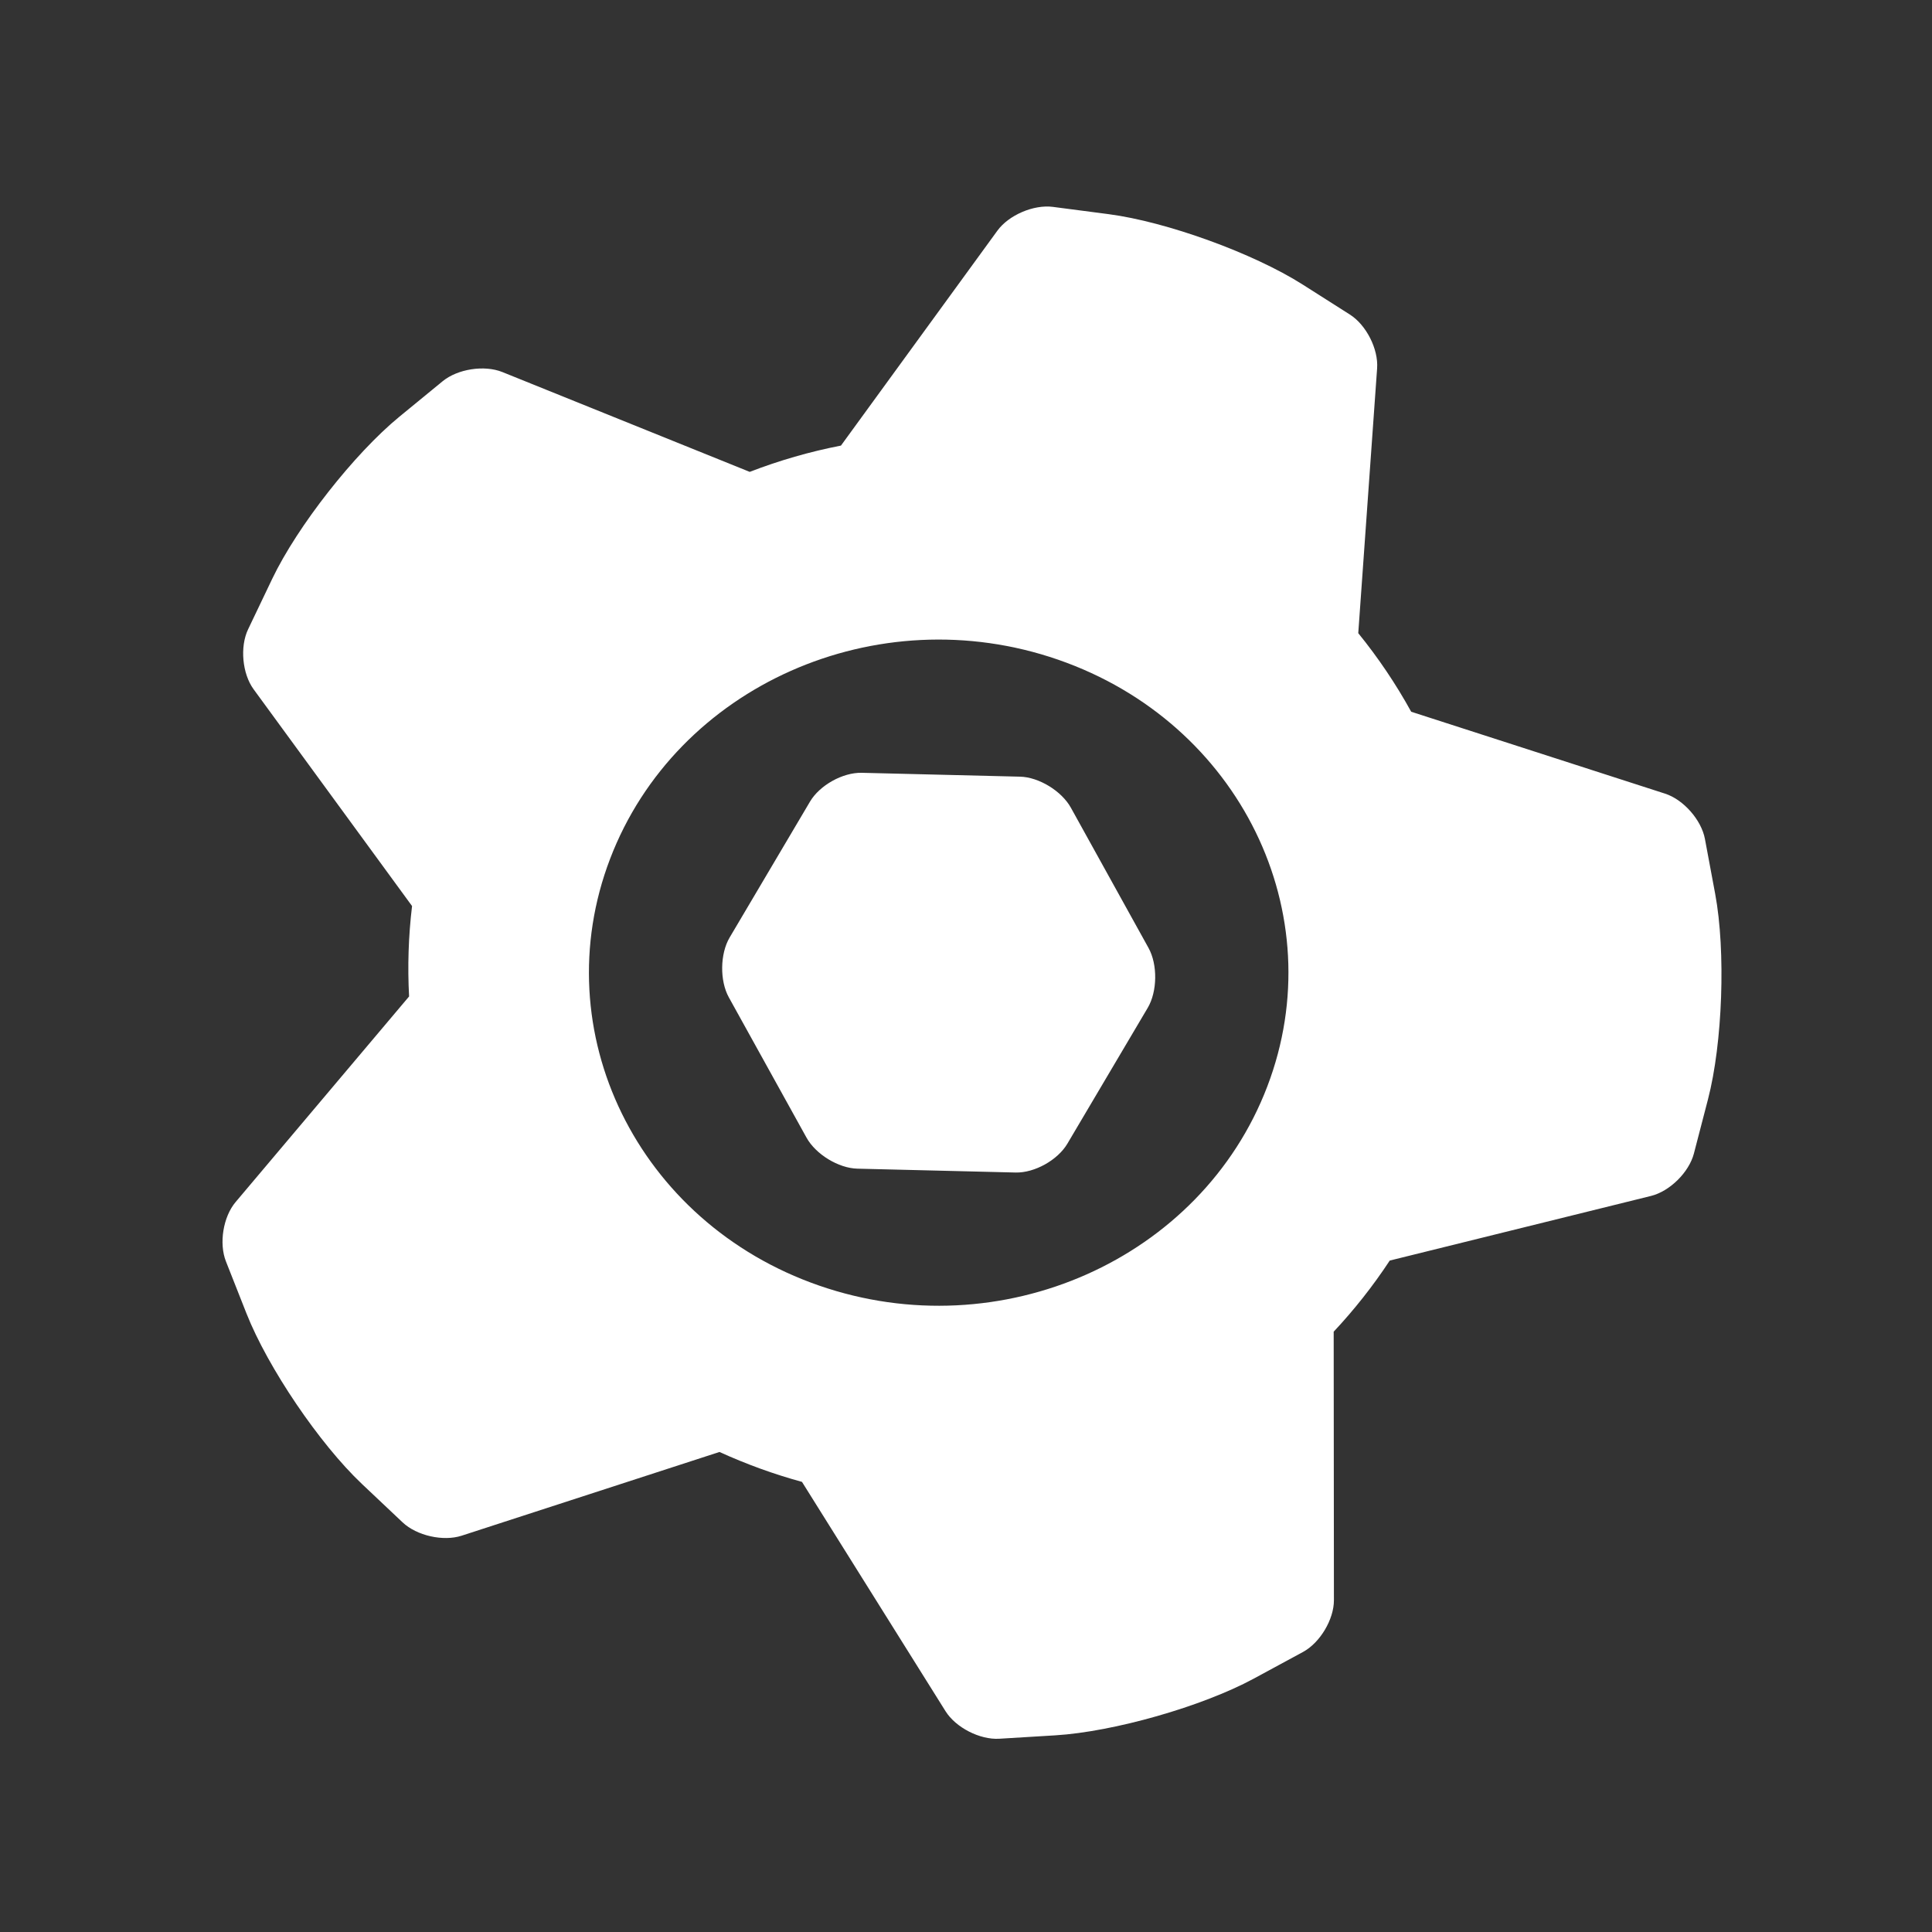 <?xml version="1.0" encoding="UTF-8" standalone="no"?><!DOCTYPE svg PUBLIC "-//W3C//DTD SVG 1.1//EN" "http://www.w3.org/Graphics/SVG/1.1/DTD/svg11.dtd"><svg width="100%" height="100%" viewBox="0 0 58 58" version="1.1" xmlns="http://www.w3.org/2000/svg" xmlns:xlink="http://www.w3.org/1999/xlink" xml:space="preserve" xmlns:serif="http://www.serif.com/" style="fill-rule:evenodd;clip-rule:evenodd;stroke-linejoin:round;stroke-miterlimit:2;"><rect x="0" y="0" width="58" height="58" fill="#333333" stroke="none"/><rect id="gear" x="0.18" y="0.2" width="57.6" height="57.6" style="fill:none;"/><path d="M25.246,13.377l4.697,-6.453c0.339,-0.466 1.088,-0.789 1.667,-0.713l1.67,0.218c1.743,0.228 4.346,1.173 5.825,2.112l1.419,0.902c0.493,0.313 0.859,1.036 0.818,1.614l-0.566,7.951c0.6,0.739 1.132,1.529 1.589,2.359l7.622,2.459c0.55,0.177 1.089,0.787 1.196,1.359l0.308,1.65c0.321,1.721 0.223,4.48 -0.217,6.171l-0.422,1.624c-0.147,0.563 -0.723,1.133 -1.288,1.273l-7.843,1.94c-0.504,0.766 -1.068,1.479 -1.683,2.135l0.007,8.062c0.001,0.575 -0.415,1.275 -0.928,1.553l-1.479,0.801c-1.545,0.836 -4.209,1.596 -5.959,1.702l-1.681,0.102c-0.582,0.035 -1.305,-0.335 -1.613,-0.827l-4.309,-6.884c-0.42,-0.115 -0.84,-0.248 -1.256,-0.399c-0.417,-0.152 -0.824,-0.318 -1.221,-0.499l-7.742,2.514c-0.549,0.178 -1.346,0.001 -1.77,-0.4l-1.222,-1.154c-1.275,-1.205 -2.824,-3.494 -3.466,-5.119l-0.616,-1.561c-0.214,-0.541 -0.084,-1.341 0.291,-1.784l5.207,-6.171c-0.048,-0.897 -0.02,-1.805 0.089,-2.714l-4.757,-6.508c-0.34,-0.465 -0.416,-1.275 -0.165,-1.8l0.724,-1.515c0.756,-1.58 2.463,-3.755 3.816,-4.866l1.3,-1.066c0.451,-0.37 1.254,-0.493 1.793,-0.276l7.426,2.997c0.886,-0.342 1.802,-0.607 2.739,-0.789Zm12.798,19.242c1.983,-5.188 -0.826,-10.925 -6.274,-12.813c-5.448,-1.889 -11.471,0.786 -13.454,5.975c-1.983,5.188 0.826,10.925 6.274,12.813c5.448,1.889 11.471,-0.786 13.454,-5.975Zm-5.895,-8.37l2.33,4.208c0.278,0.501 0.265,1.311 -0.023,1.798l-2.413,4.08c-0.291,0.491 -0.983,0.878 -1.552,0.865l-4.751,-0.116c-0.566,-0.013 -1.25,-0.429 -1.529,-0.933l-2.33,-4.208c-0.278,-0.501 -0.265,-1.311 0.023,-1.798l2.413,-4.08c0.29,-0.491 0.983,-0.878 1.552,-0.865l4.751,0.116c0.566,0.013 1.25,0.429 1.529,0.933Z" style="fill:#fff;"/></svg>
